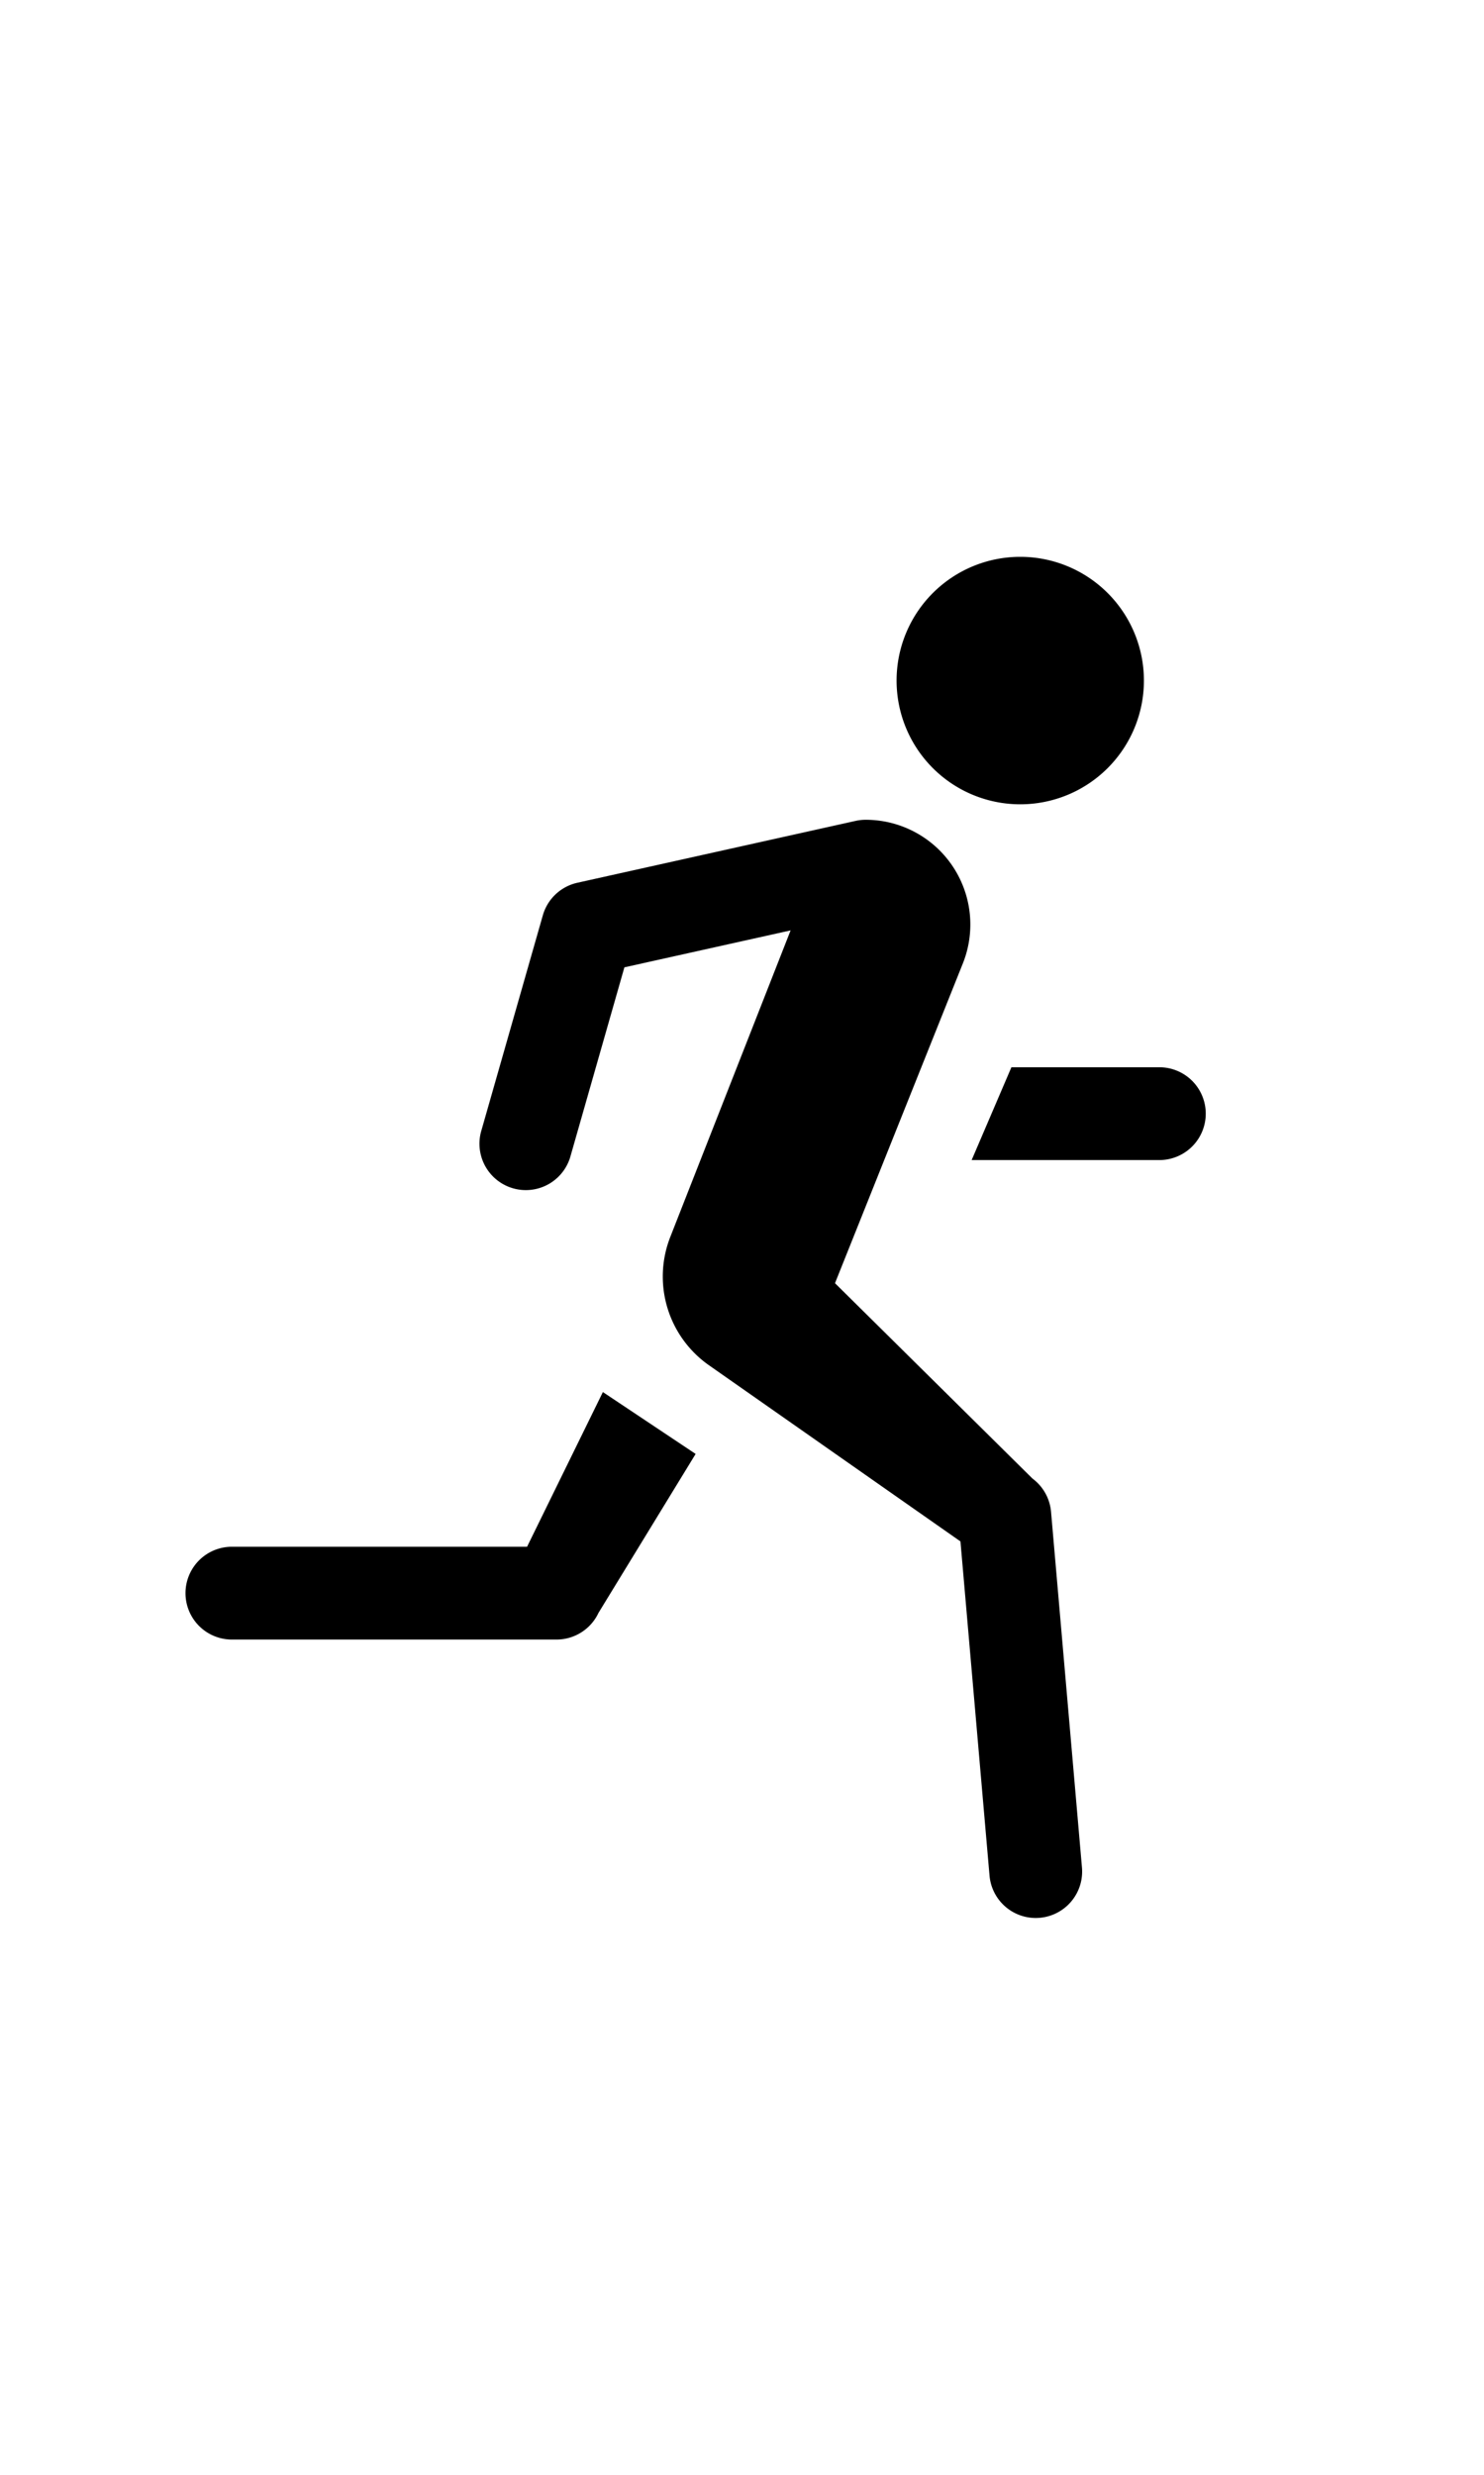 <svg height="40" viewBox="0 0 24 24" fill="none" aria-labelledby="kwxujdz1y5vpgpy6ml5mbbz6" class="AsyncIcon__StyledIcon-design-system__sc-9oyiwf-0 sc-70c4d879-2 bvUoNw dxJonX" focusable="false" preserveAspectRatio="xMidYMid meet"><title id="kwxujdz1y5vpgpy6ml5mbbz6">Running</title><path fill-rule="evenodd" clip-rule="evenodd" d="M16.5 5a2 2 0 1 0 0-4 2 2 0 0 0 0 4Zm-5.25 10.5-1.5-1L8.524 17H3.75a.75.75 0 0 0 0 1.5H9a.75.75 0 0 0 .679-.431L11.25 15.5Zm4.464-4.75h3.036a.75.75 0 0 0 0-1.5h-2.393l-.643 1.5Zm-1.877-5.482a.749.749 0 0 1 .171-.018 1.693 1.693 0 0 1 1.564 2.321l-2.068 5.169 3.194 3.158a.75.75 0 0 1 .3.537l.5 5.75a.75.75 0 1 1-1.495.13l-.47-5.401-4.068-2.848a1.75 1.75 0 0 1-.625-2.073l1.946-4.955-2.688.597-.877 3.071a.75.75 0 0 1-1.442-.412l1-3.5a.75.75 0 0 1 .558-.526l4.5-1Z" fill="currentColor"></path></svg>